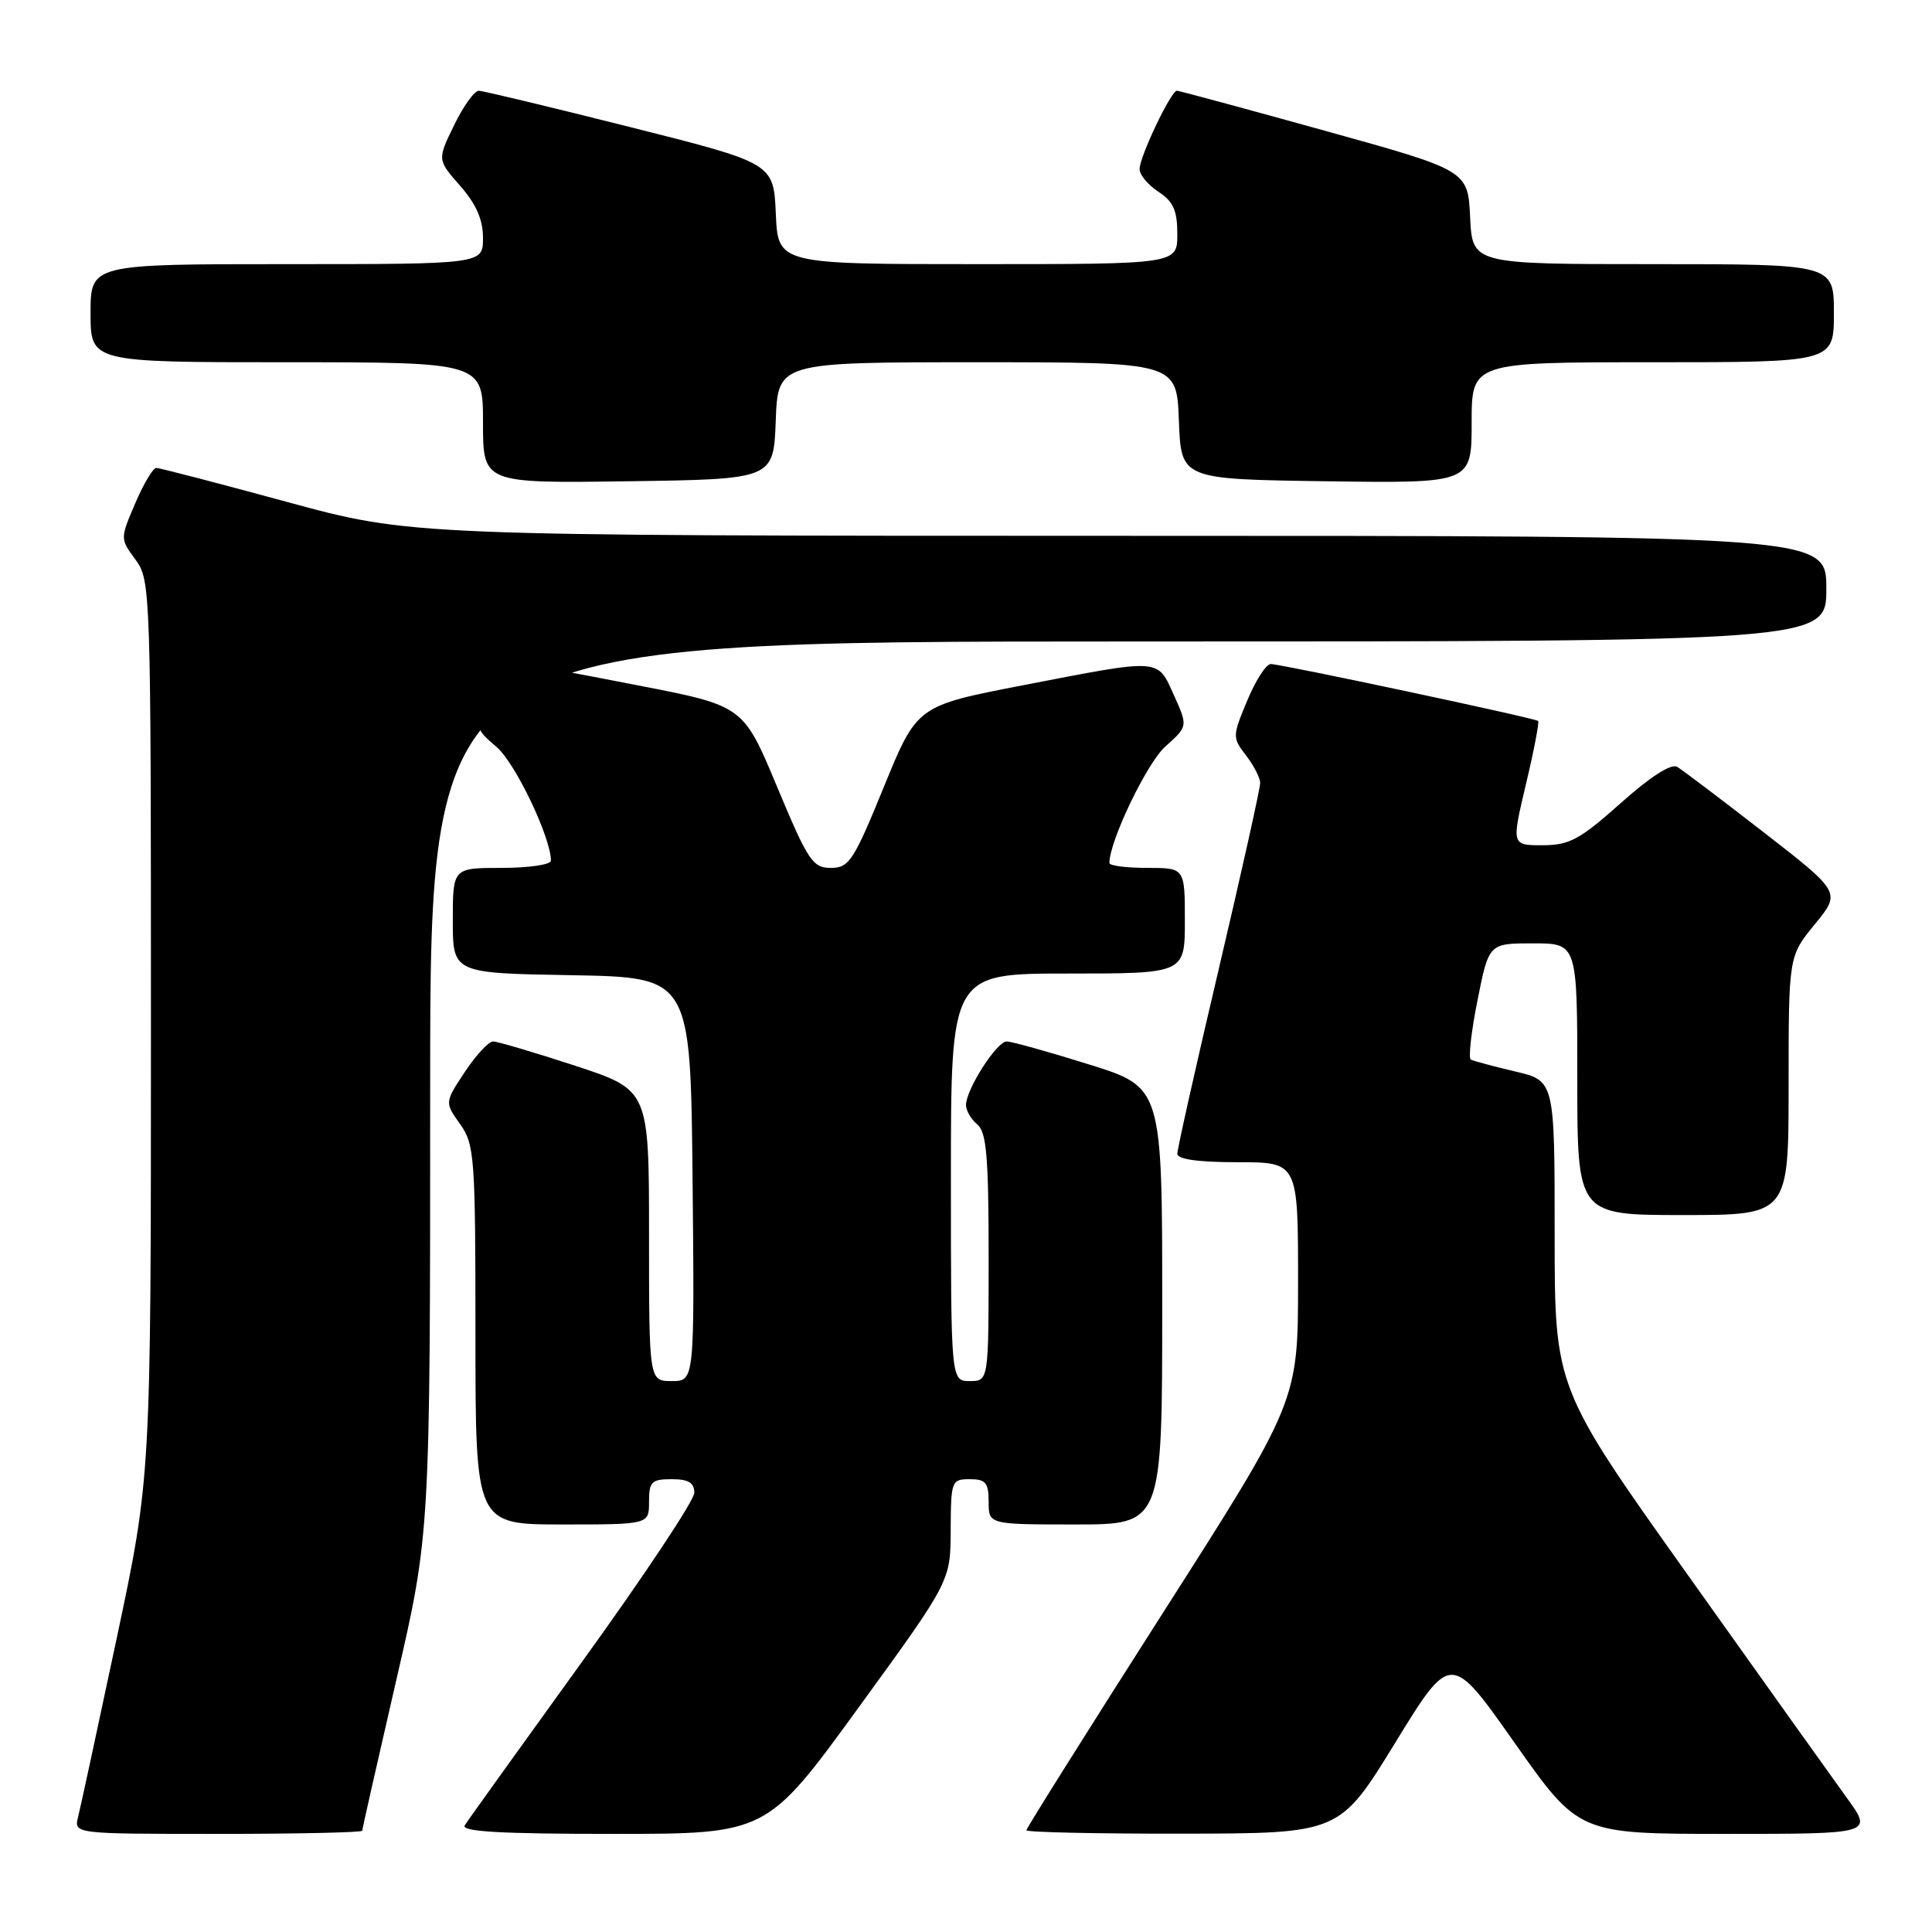 <?xml version="1.0" encoding="UTF-8" standalone="no"?>
<!DOCTYPE svg PUBLIC "-//W3C//DTD SVG 1.1//EN" "http://www.w3.org/Graphics/SVG/1.1/DTD/svg11.dtd" >
<svg xmlns="http://www.w3.org/2000/svg" xmlns:xlink="http://www.w3.org/1999/xlink" version="1.1" viewBox="0 0 256 256">
 <g >
 <path fill="currentColor"
d=" M 48.00 242.58 C 48.00 242.34 50.03 233.38 52.50 222.66 C 57.00 203.18 57.00 203.18 57.00 144.09 C 57.00 85.00 57.00 85.00 149.50 85.00 C 242.00 85.00 242.00 85.00 242.00 78.00 C 242.00 71.00 242.00 71.00 148.25 71.00 C 54.50 70.99 54.50 70.99 38.00 66.50 C 28.93 64.03 21.15 62.01 20.71 62.00 C 20.28 62.00 19.02 64.11 17.92 66.69 C 15.91 71.38 15.91 71.38 17.95 74.15 C 19.96 76.87 20.00 78.04 20.00 136.31 C 20.00 195.70 20.00 195.70 15.46 217.10 C 12.96 228.87 10.66 239.51 10.35 240.75 C 9.78 243.00 9.78 243.00 28.89 243.00 C 39.40 243.00 48.00 242.81 48.00 242.58 Z  M 113.77 226.25 C 125.95 209.50 125.95 209.50 125.97 202.75 C 126.00 196.22 126.08 196.00 128.50 196.00 C 130.61 196.00 131.00 196.47 131.00 199.00 C 131.00 202.00 131.00 202.00 142.50 202.00 C 154.00 202.00 154.00 202.00 154.00 173.04 C 154.00 144.07 154.00 144.07 144.29 141.04 C 138.95 139.37 134.04 138.00 133.39 138.00 C 132.07 138.00 128.00 144.36 128.00 146.43 C 128.00 147.16 128.68 148.32 129.50 149.00 C 130.72 150.01 131.00 153.28 131.00 166.62 C 131.00 183.00 131.00 183.00 128.50 183.00 C 126.00 183.00 126.00 183.00 126.00 156.00 C 126.00 129.00 126.00 129.00 141.50 129.00 C 157.00 129.00 157.00 129.00 157.00 122.00 C 157.00 115.00 157.00 115.00 152.00 115.00 C 149.25 115.00 147.00 114.71 147.00 114.35 C 147.00 111.46 151.97 101.10 154.41 98.92 C 157.41 96.24 157.41 96.24 155.55 92.12 C 153.33 87.18 153.99 87.23 135.50 90.81 C 121.51 93.52 121.51 93.52 117.12 104.26 C 113.10 114.10 112.51 115.00 110.09 115.00 C 107.68 115.00 107.07 114.07 102.97 104.26 C 98.49 93.52 98.49 93.52 84.50 90.81 C 65.92 87.21 66.64 87.16 64.61 92.25 C 62.92 96.50 62.92 96.50 65.82 99.00 C 68.30 101.13 73.00 110.99 73.00 114.04 C 73.00 114.57 70.08 115.00 66.50 115.00 C 60.00 115.00 60.00 115.00 60.00 121.97 C 60.00 128.95 60.00 128.95 75.75 129.22 C 91.50 129.50 91.50 129.50 91.77 156.25 C 92.03 183.00 92.03 183.00 89.02 183.00 C 86.00 183.00 86.00 183.00 86.00 163.71 C 86.00 144.43 86.00 144.43 76.20 141.21 C 70.81 139.45 65.92 138.00 65.33 138.00 C 64.75 138.00 63.06 139.82 61.59 142.04 C 58.92 146.08 58.92 146.08 60.96 148.94 C 62.88 151.64 63.00 153.25 63.00 176.90 C 63.00 202.00 63.00 202.00 74.50 202.00 C 86.00 202.00 86.00 202.00 86.00 199.00 C 86.00 196.33 86.33 196.00 89.00 196.00 C 91.23 196.00 92.00 196.47 92.00 197.80 C 92.00 198.80 85.31 208.86 77.14 220.17 C 68.97 231.49 61.96 241.25 61.58 241.87 C 61.07 242.70 66.36 243.00 81.24 243.00 C 101.60 243.00 101.60 243.00 113.77 226.25 Z  M 184.87 230.93 C 192.24 218.92 192.24 218.92 200.71 230.96 C 209.19 243.00 209.19 243.00 228.68 243.00 C 248.17 243.00 248.17 243.00 244.73 238.25 C 242.84 235.64 233.35 222.34 223.65 208.70 C 206.00 183.90 206.00 183.90 206.00 163.55 C 206.00 143.20 206.00 143.20 200.75 141.97 C 197.86 141.29 195.23 140.58 194.89 140.40 C 194.55 140.21 194.95 136.67 195.78 132.53 C 197.28 125.00 197.28 125.00 203.14 125.00 C 209.00 125.00 209.00 125.00 209.00 143.00 C 209.00 161.00 209.00 161.00 223.00 161.00 C 237.00 161.00 237.00 161.00 237.00 143.85 C 237.00 126.71 237.00 126.71 240.47 122.47 C 243.94 118.24 243.94 118.24 233.72 110.30 C 228.10 105.94 222.93 102.03 222.24 101.61 C 221.44 101.14 218.68 102.91 214.74 106.43 C 209.32 111.26 207.96 111.99 204.39 112.00 C 200.28 112.00 200.28 112.00 202.20 103.89 C 203.26 99.44 203.98 95.67 203.81 95.53 C 203.34 95.14 169.67 87.97 168.38 87.99 C 167.77 87.99 166.36 90.18 165.26 92.84 C 163.29 97.56 163.29 97.73 165.10 100.09 C 166.12 101.41 166.97 103.06 166.98 103.74 C 166.99 104.42 164.53 115.50 161.50 128.37 C 158.47 141.23 156.00 152.26 156.00 152.88 C 156.00 153.61 158.75 154.00 164.00 154.00 C 172.00 154.00 172.00 154.00 172.00 169.84 C 172.00 185.68 172.00 185.68 154.00 213.86 C 144.10 229.36 136.00 242.26 136.00 242.52 C 136.00 242.78 145.34 242.99 156.75 242.97 C 177.50 242.94 177.50 242.94 184.87 230.93 Z  M 102.79 55.75 C 103.08 48.00 103.08 48.00 129.50 48.00 C 155.92 48.00 155.92 48.00 156.21 55.75 C 156.50 63.50 156.50 63.50 175.75 63.77 C 195.00 64.04 195.00 64.04 195.00 56.02 C 195.00 48.00 195.00 48.00 219.00 48.00 C 243.00 48.00 243.00 48.00 243.00 41.50 C 243.00 35.00 243.00 35.00 219.05 35.00 C 195.10 35.00 195.10 35.00 194.80 28.79 C 194.50 22.58 194.50 22.58 175.50 17.31 C 165.05 14.41 156.25 12.03 155.95 12.02 C 155.18 11.99 151.00 20.76 151.00 22.41 C 151.00 23.16 152.12 24.51 153.50 25.41 C 155.47 26.70 156.00 27.88 156.00 31.02 C 156.00 35.00 156.00 35.00 129.55 35.00 C 103.09 35.00 103.09 35.00 102.80 28.31 C 102.50 21.62 102.50 21.62 83.50 16.84 C 73.05 14.21 64.03 12.04 63.45 12.03 C 62.87 12.01 61.40 14.06 60.17 16.59 C 57.94 21.17 57.94 21.17 60.97 24.62 C 63.10 27.04 64.00 29.10 64.00 31.53 C 64.00 35.00 64.00 35.00 38.00 35.00 C 12.00 35.00 12.00 35.00 12.00 41.50 C 12.00 48.00 12.00 48.00 38.00 48.00 C 64.00 48.00 64.00 48.00 64.00 56.02 C 64.00 64.04 64.00 64.04 83.25 63.77 C 102.50 63.50 102.50 63.50 102.79 55.75 Z "/>
</g>
</svg>